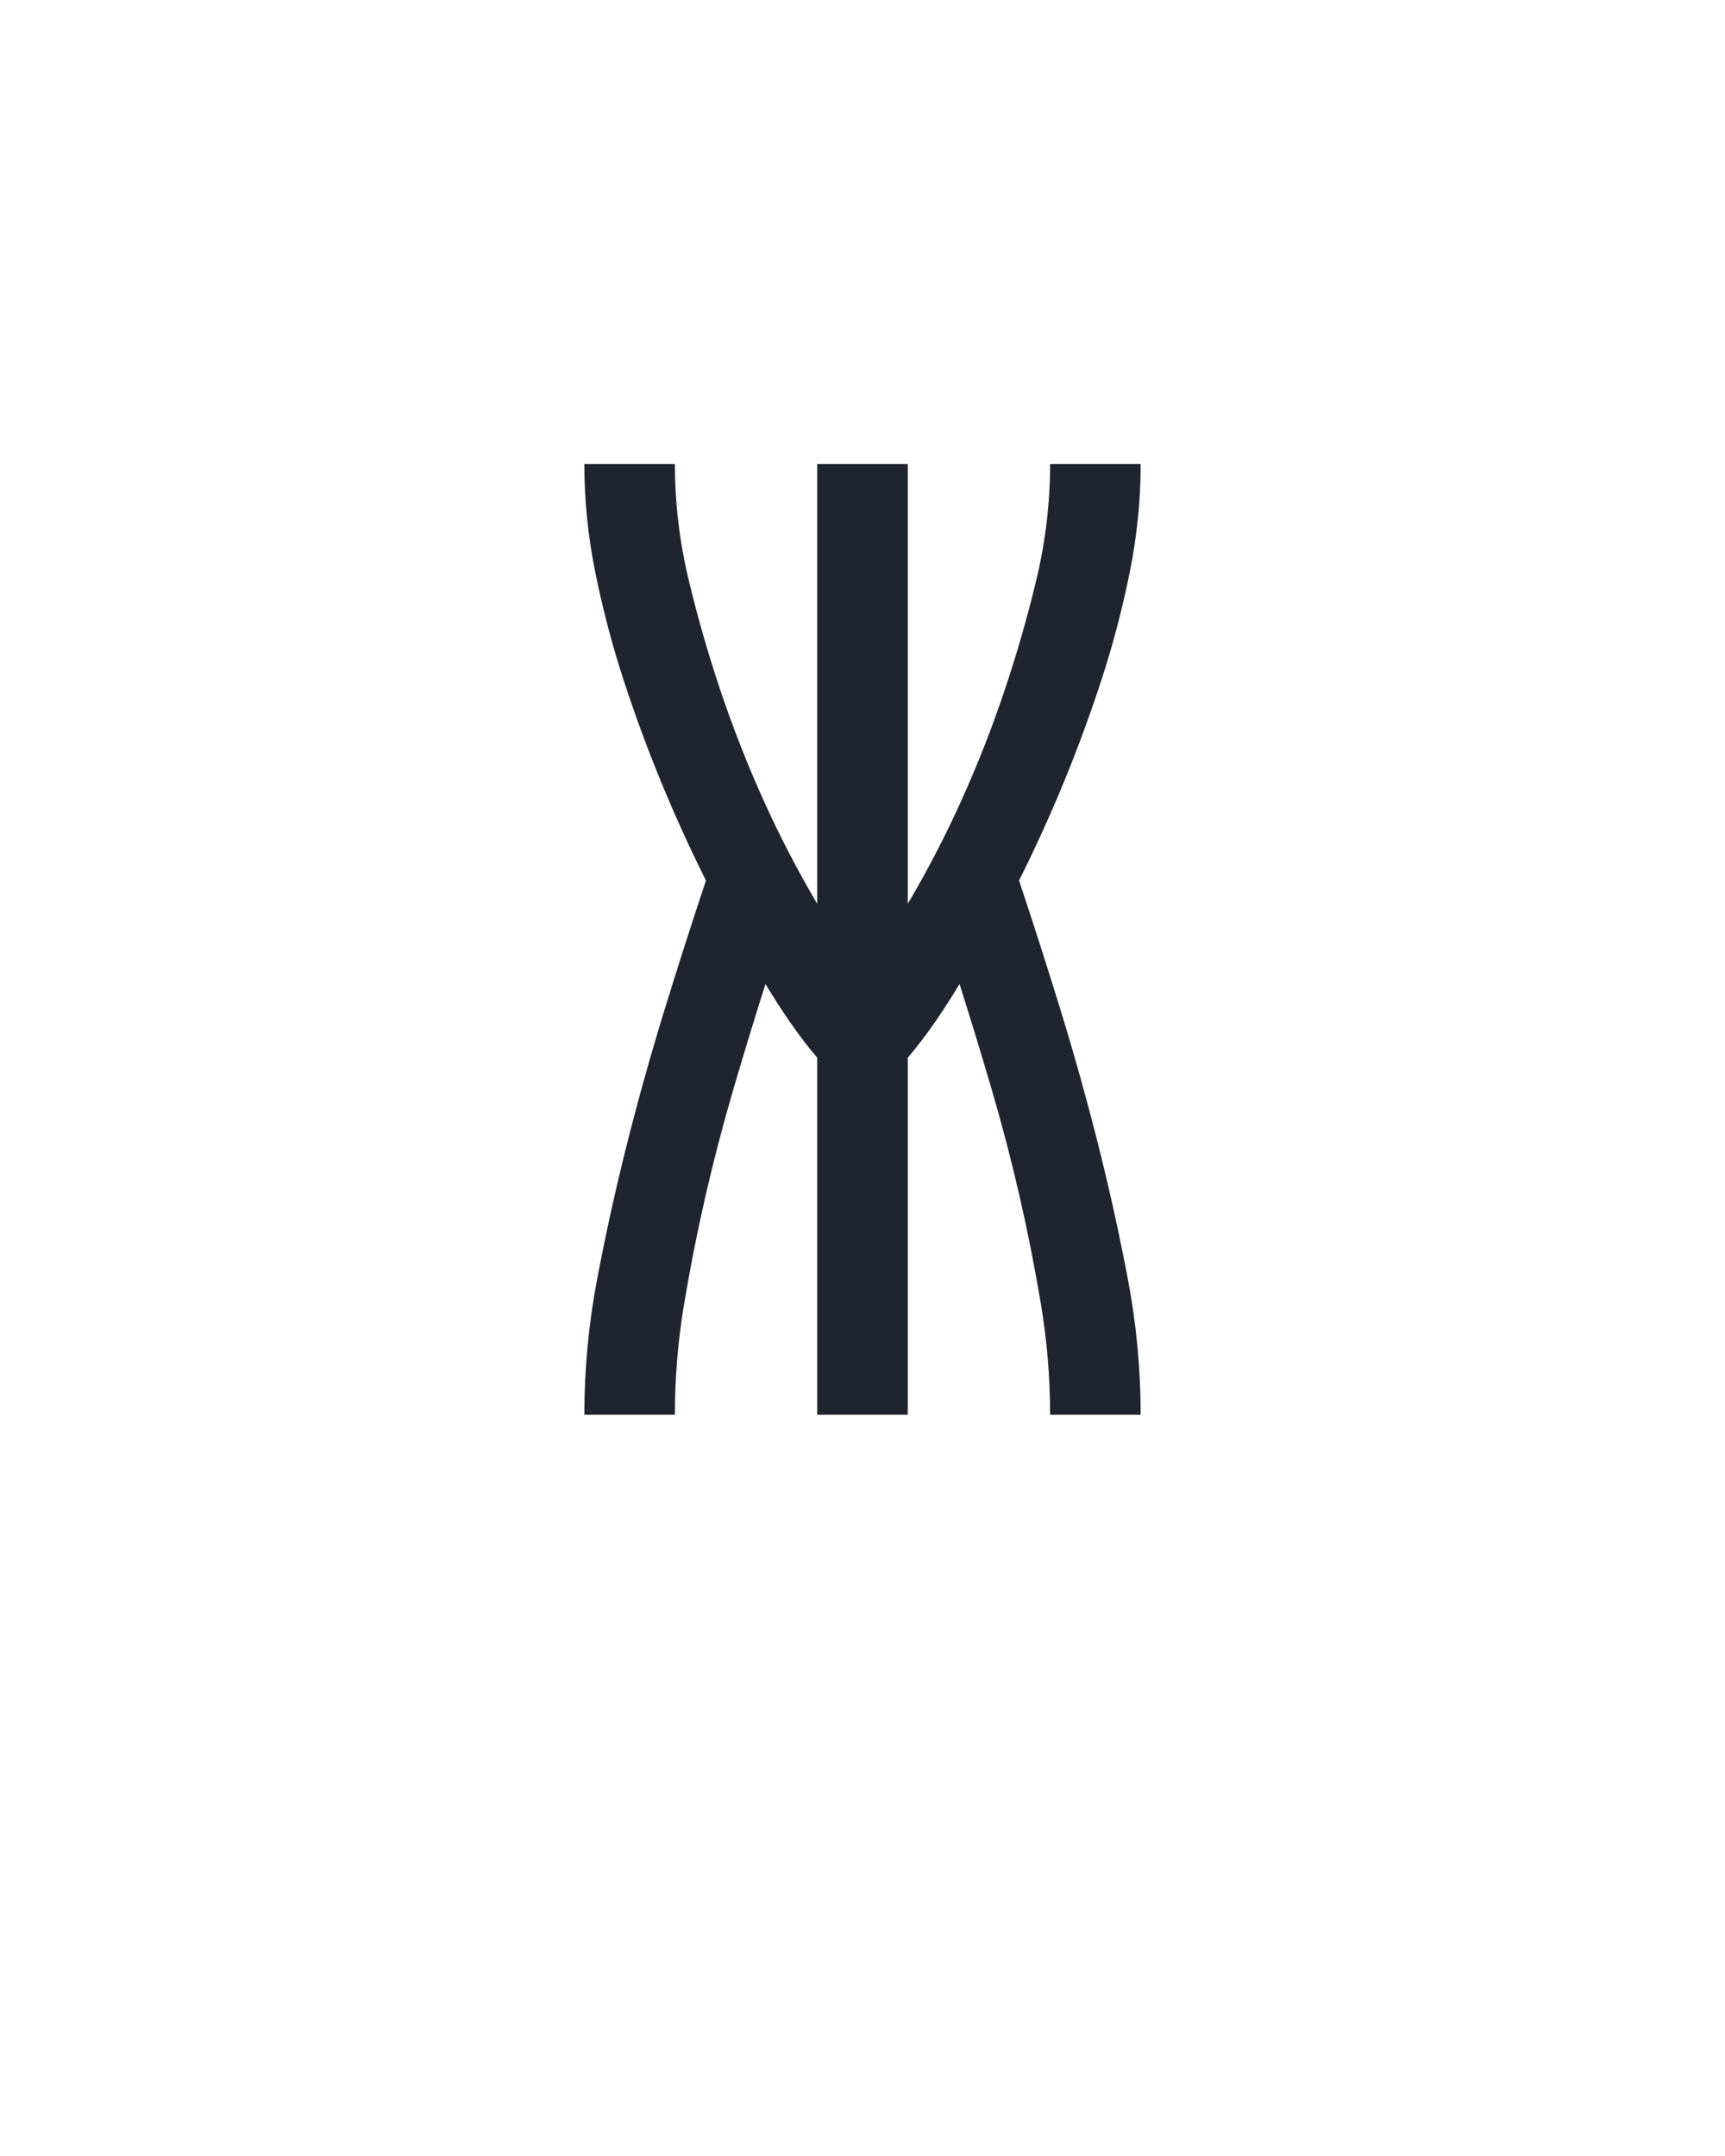 <?xml version="1.0" encoding="UTF-8" standalone="no"?>
<svg height="160" viewBox="0 0 128 160" width="128" xmlns="http://www.w3.org/2000/svg">
<defs>
<path d="M 35 0 Q 35 -53 45 -105.5 Q 55 -158 68 -209.5 Q 81 -261 96.5 -311.5 Q 112 -362 129 -413 Q 110 -451 94 -490 Q 78 -529 65 -569 Q 52 -609 43.5 -651 Q 35 -693 35 -735 L 105 -735 Q 105 -690 115.5 -646 Q 126 -602 140.5 -559 Q 155 -516 173.5 -475 Q 192 -434 215 -395 L 215 -735 L 285 -735 L 285 -395 Q 308 -434 326.5 -475 Q 345 -516 359.5 -559 Q 374 -602 384.5 -646 Q 395 -690 395 -735 L 465 -735 Q 465 -693 456.5 -651 Q 448 -609 435 -569 Q 422 -529 406 -490 Q 390 -451 371 -413 Q 388 -362 403.5 -311.5 Q 419 -261 432 -209.5 Q 445 -158 455 -105.5 Q 465 -53 465 0 L 395 0 Q 395 -43 388 -85 Q 381 -127 371.5 -168.5 Q 362 -210 350 -251 Q 338 -292 325 -333 Q 316 -318 306 -303.5 Q 296 -289 285 -276 L 285 0 L 215 0 L 215 -276 Q 204 -289 194 -303.5 Q 184 -318 175 -333 Q 162 -292 150 -251 Q 138 -210 128.5 -168.5 Q 119 -127 112 -85 Q 105 -43 105 0 Z " id="path1"/>
</defs>
<g>
<g data-source-text="Ж" fill="#20242e" transform="translate(40 104.992) rotate(0) scale(0.096)">
<use href="#path1" transform="translate(0 0)"/>
</g>
</g>
</svg>